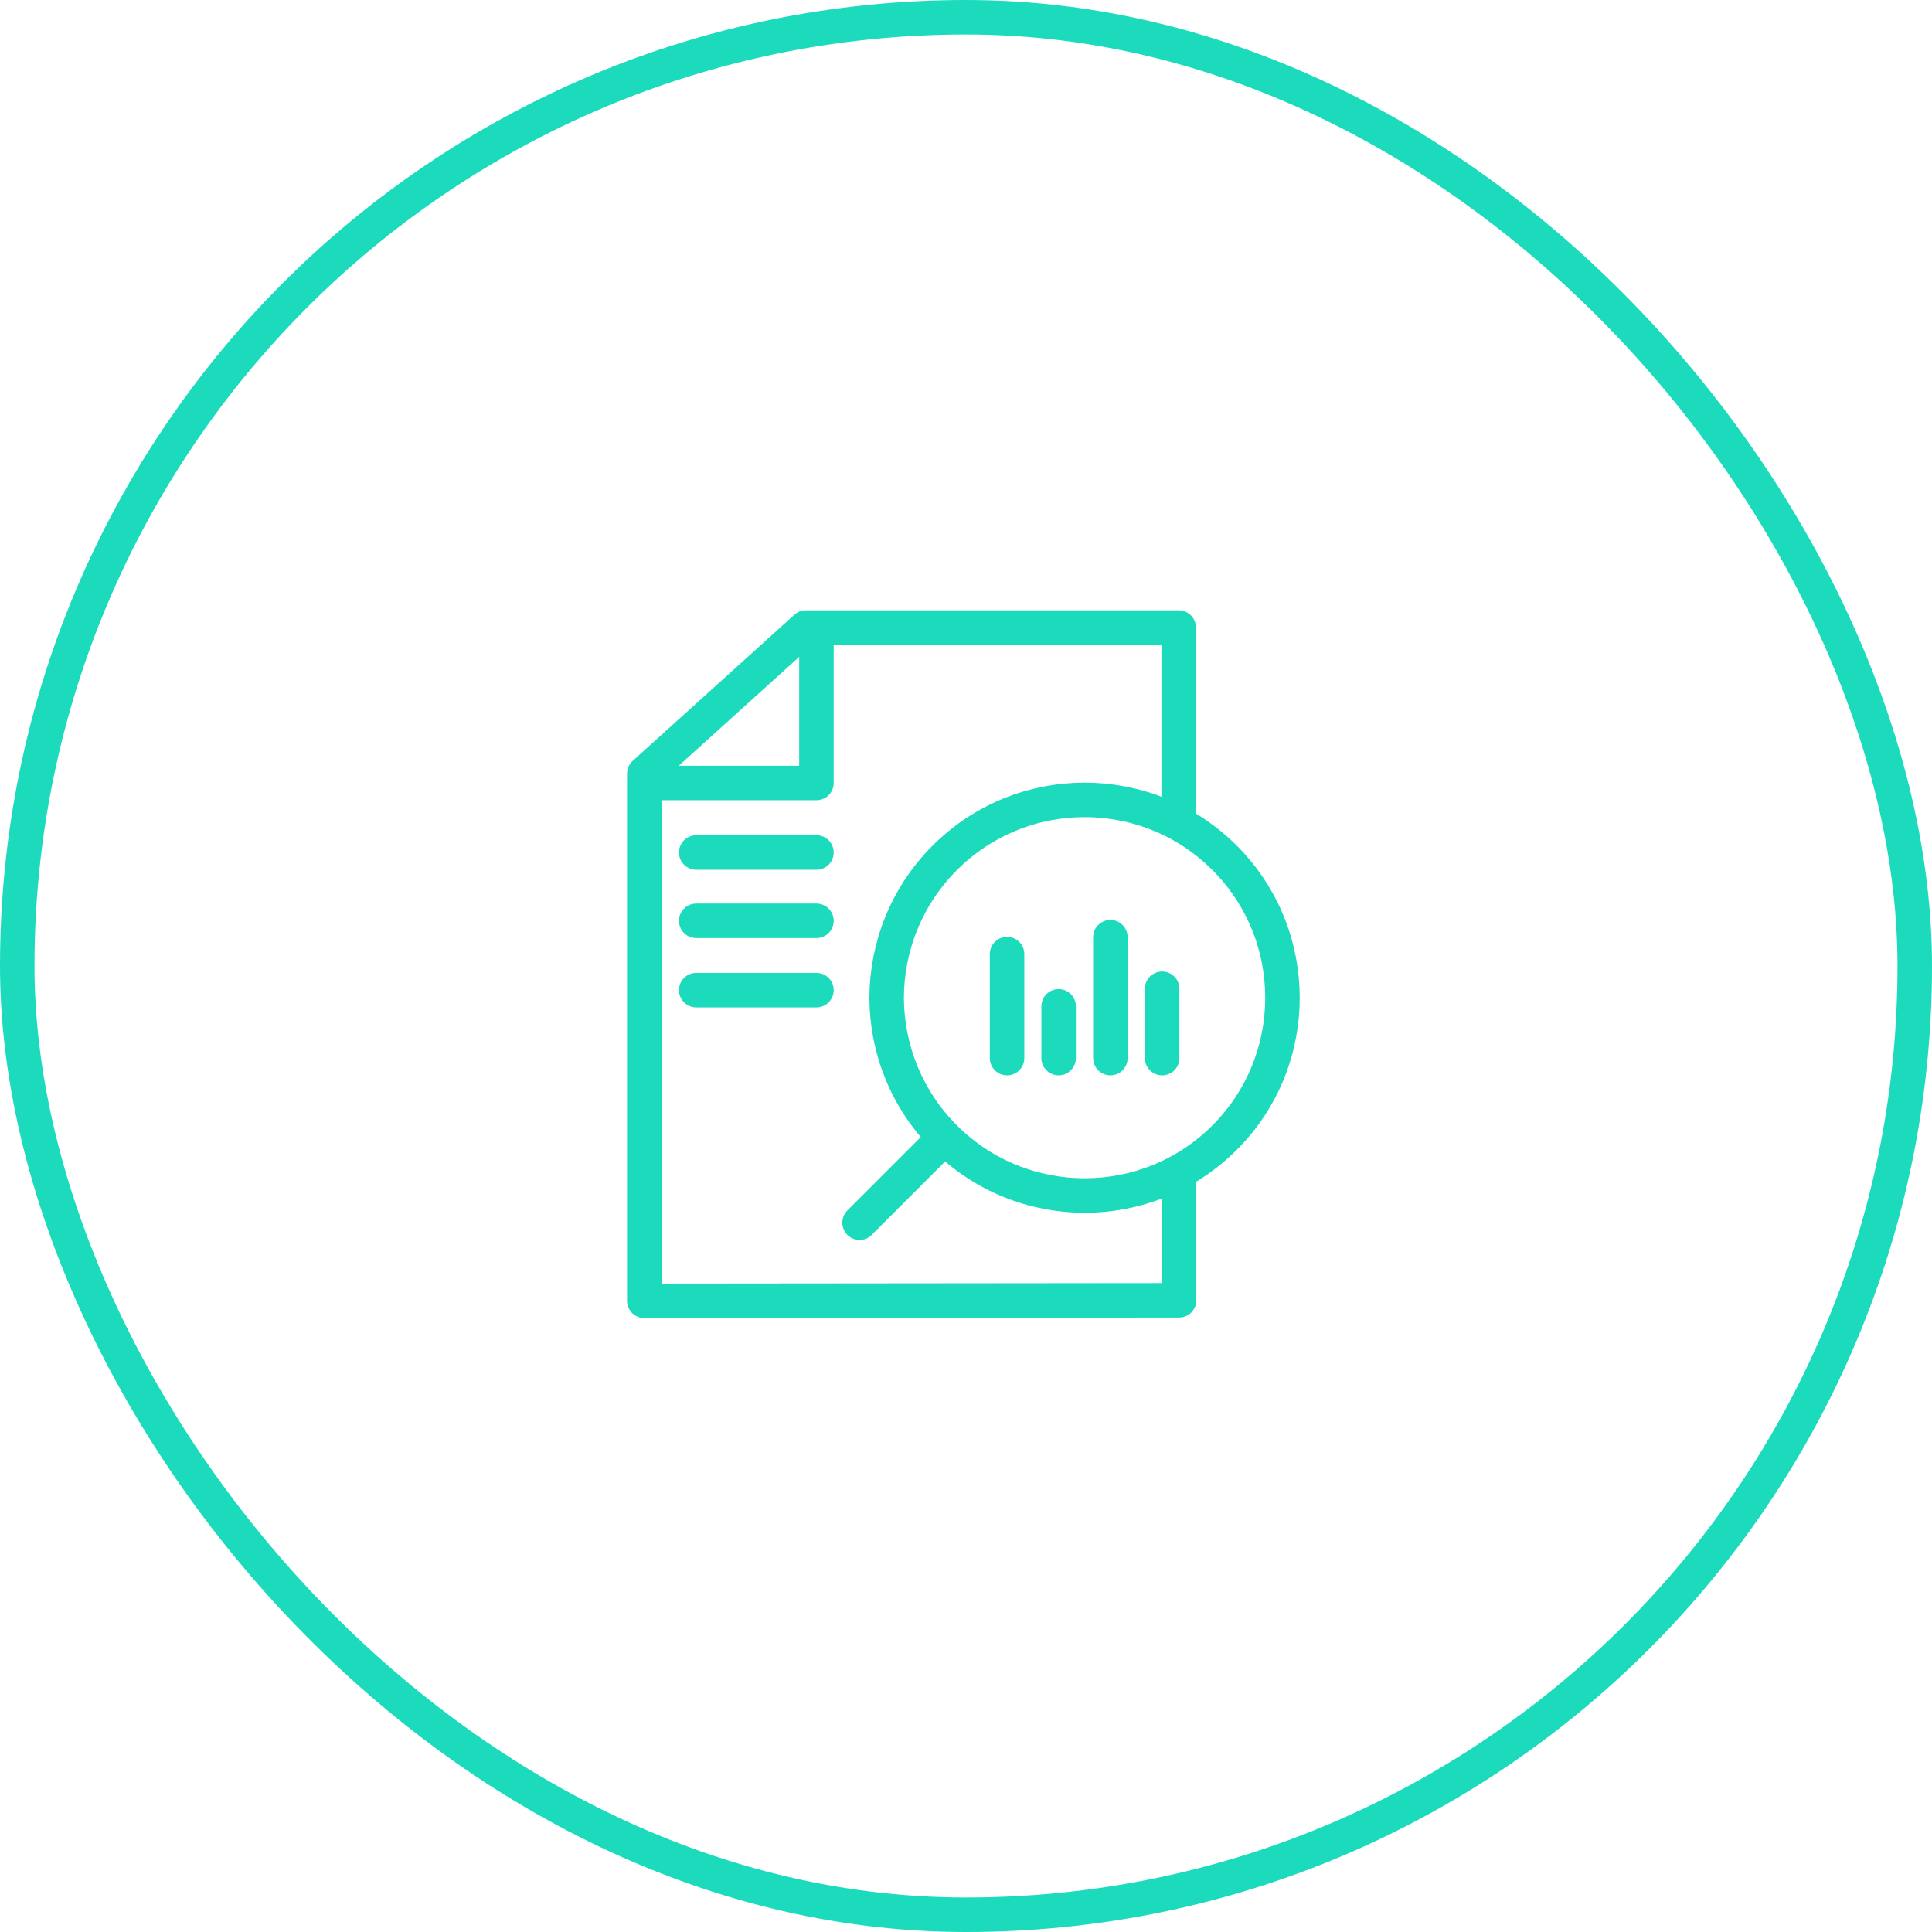 <svg width="56" height="56" viewBox="0 0 56 56" fill="none" xmlns="http://www.w3.org/2000/svg">
<path d="M27.385 24.865C26.265 25.985 25.705 27.455 25.7 28.92C25.705 30.385 26.265 31.855 27.385 32.975C29.62 35.21 33.255 35.215 35.495 32.975C37.735 30.735 37.73 27.1 35.495 24.865C33.255 22.625 29.625 22.625 27.385 24.865V24.865Z" stroke="#1CDBBC" stroke-linecap="round" stroke-linejoin="round"/>
<path d="M27.33 33.025L24.915 35.44" stroke="#1CDBBC" stroke-linecap="round" stroke-linejoin="round"/>
<path d="M20.18 28.7H23.665" stroke="#1CDBBC" stroke-linecap="round" stroke-linejoin="round"/>
<path d="M20.18 26.69H23.665" stroke="#1CDBBC" stroke-linecap="round" stroke-linejoin="round"/>
<path d="M20.18 24.71H23.665" stroke="#1CDBBC" stroke-linecap="round" stroke-linejoin="round"/>
<path d="M18.755 22.695H23.665V18.345" stroke="#1CDBBC" stroke-linecap="round" stroke-linejoin="round"/>
<path d="M34.165 23.795V18.19H23.36L18.675 22.425V37.705L34.175 37.69V34.02" stroke="#1CDBBC" stroke-linecap="round" stroke-linejoin="round"/>
<path d="M30.685 30.67V29.17" stroke="#1CDBBC" stroke-linecap="round" stroke-linejoin="round"/>
<path d="M33.685 30.67V28.66" stroke="#1CDBBC" stroke-linecap="round" stroke-linejoin="round"/>
<path d="M29.19 30.67V27.655" stroke="#1CDBBC" stroke-linecap="round" stroke-linejoin="round"/>
<path d="M32.185 30.67V27.165" stroke="#1CDBBC" stroke-linecap="round" stroke-linejoin="round"/>
<rect x="0.5" y="0.5" width="55" height="55" rx="27.5" stroke="#1CDBBC"/>
</svg>
